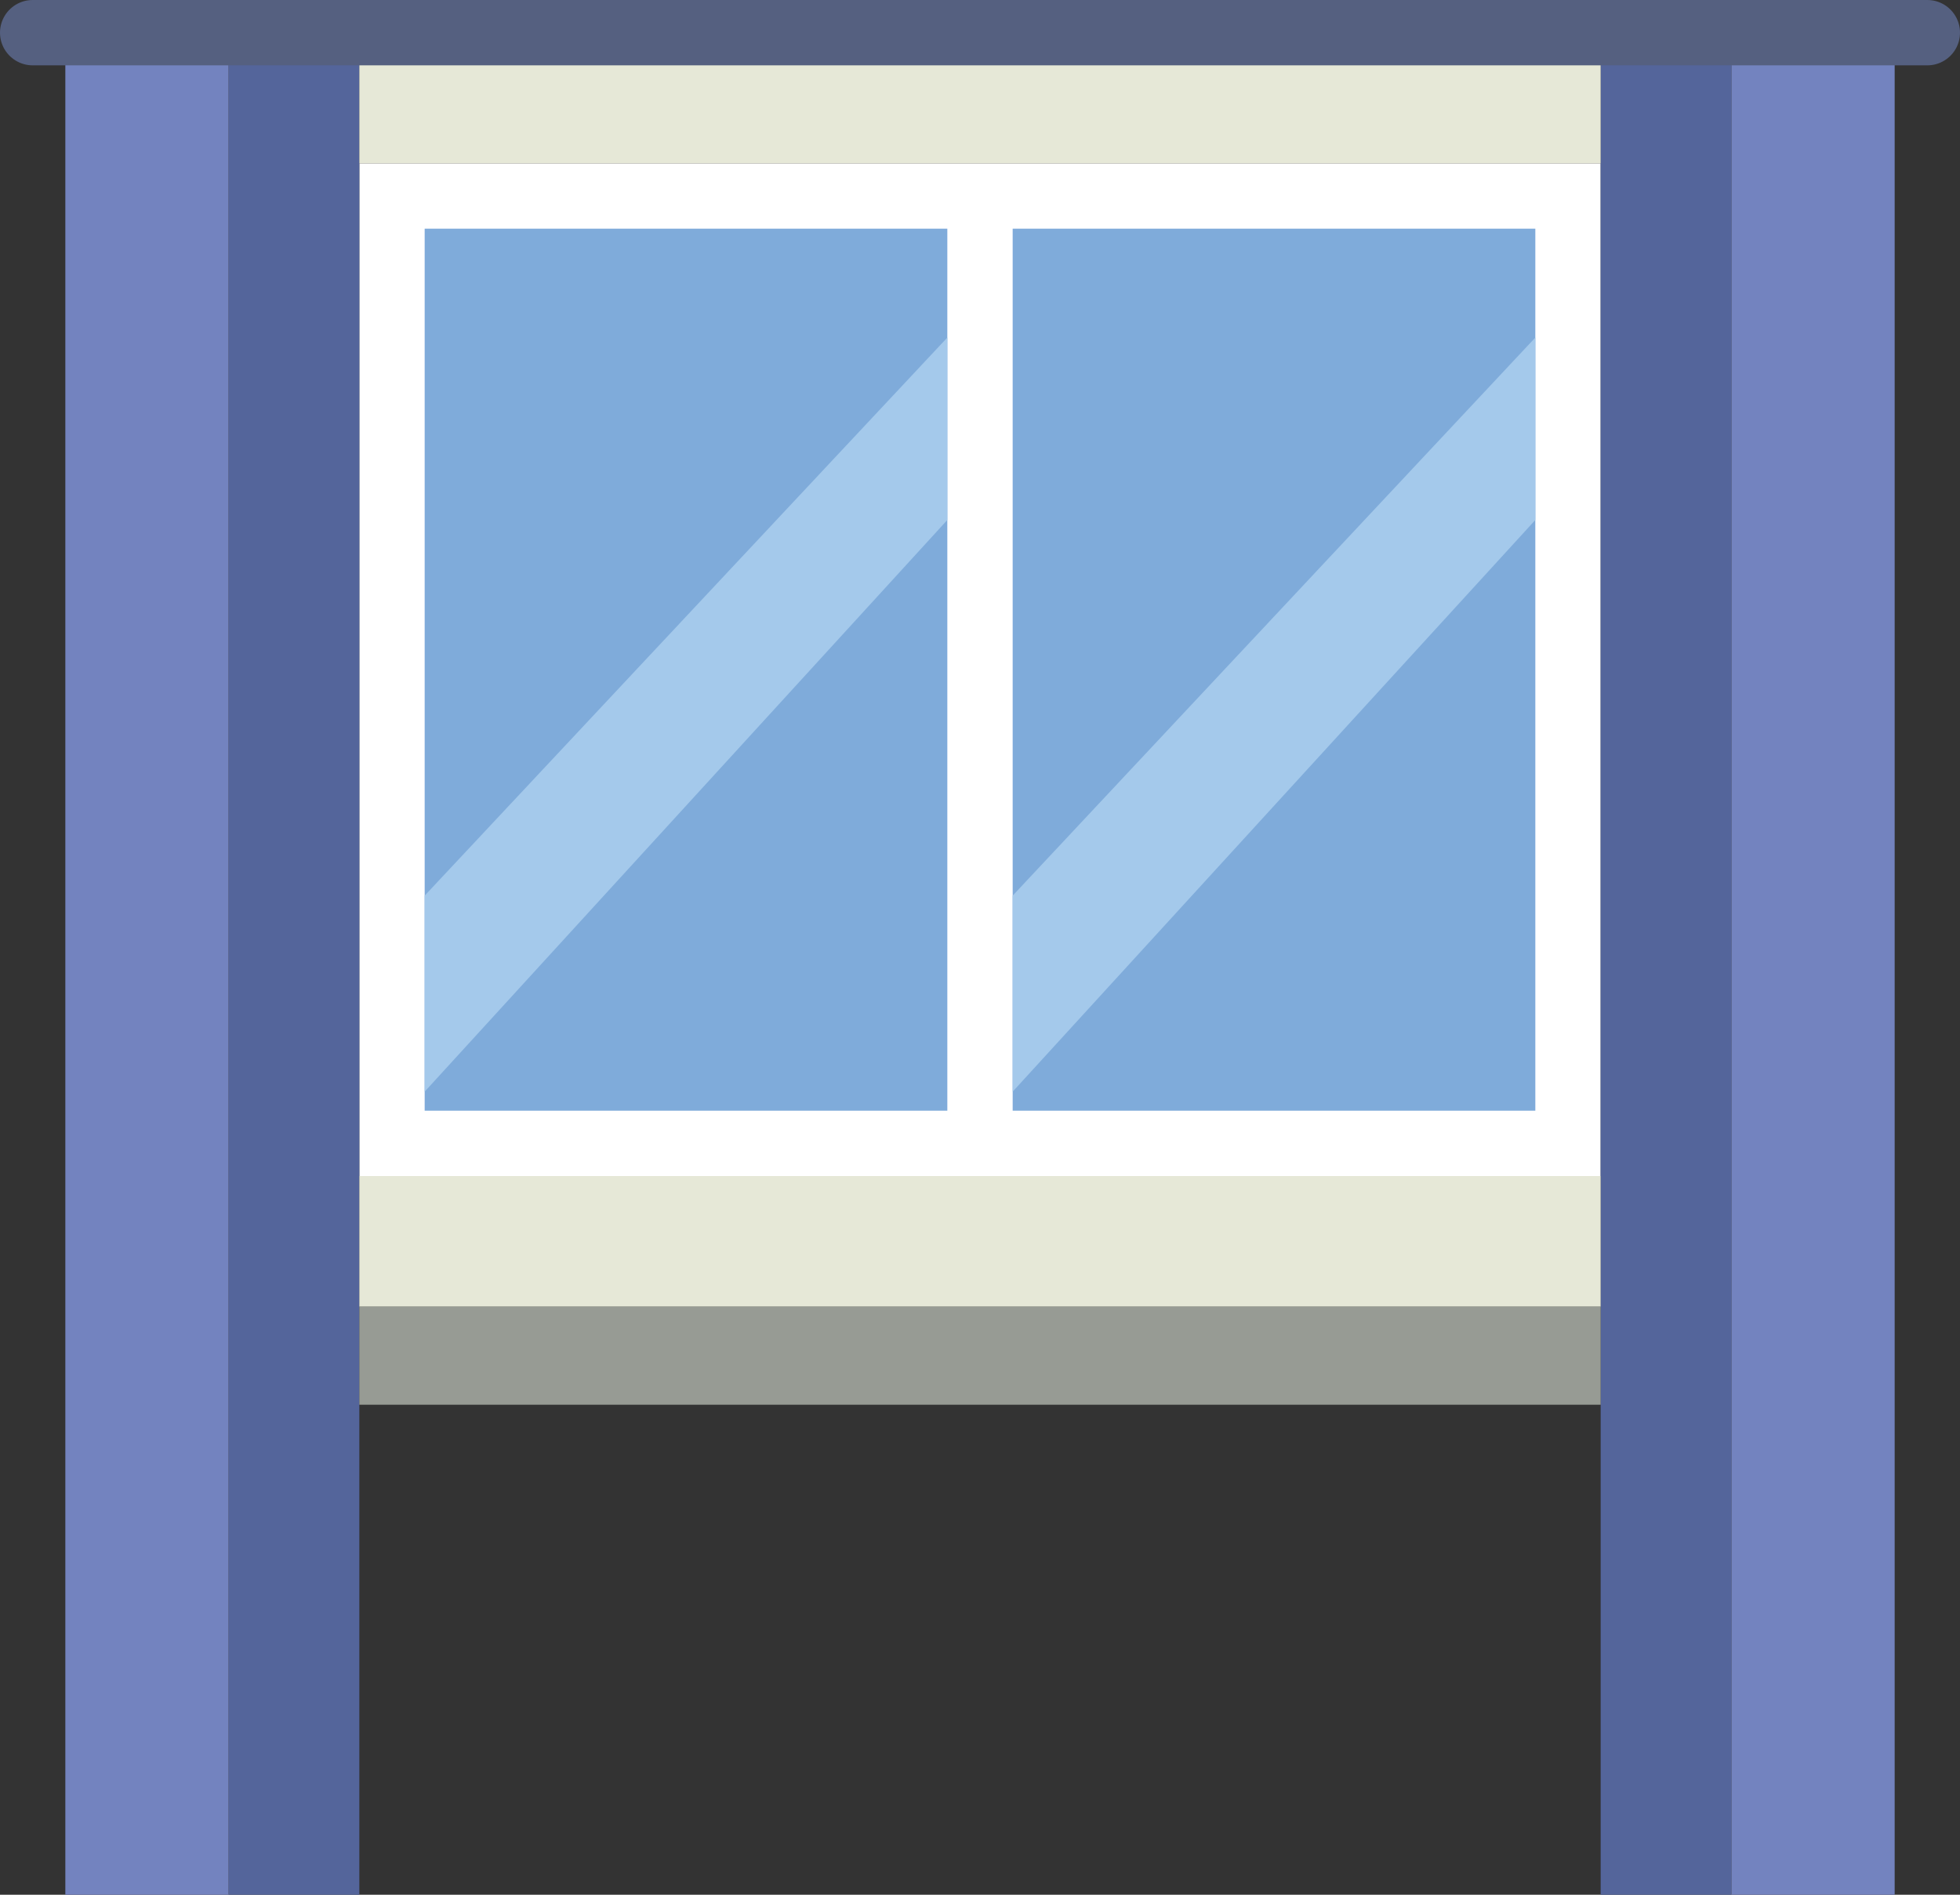 <?xml version="1.0" encoding="UTF-8" standalone="no"?>
<svg width="60px" height="58px" viewBox="0 0 60 58" version="1.1" xmlns="http://www.w3.org/2000/svg" xmlns:xlink="http://www.w3.org/1999/xlink" xmlns:sketch="http://www.bohemiancoding.com/sketch/ns">
    <rect x="0" y="0" width="60" height="58" fill="#333333" stroke="none"/>
    <!-- Generator: Sketch 3.2.2 (9983) - http://www.bohemiancoding.com/sketch -->
    <title>120 - Interior Window (Flat)</title>
    <desc>Created with Sketch.</desc>
    <defs></defs>
    <g id="Page-1" stroke="none" stroke-width="1" fill="none" fill-rule="evenodd" sketch:type="MSPage">
        <g id="120---Interior-Window-(Flat)" sketch:type="MSLayerGroup" transform="translate(1, 1)">
            <path d="M29,5 L11,5 L11,34 L47,34 L47,5 L29,5" id="Fill-392" fill="#7FABDA" sketch:type="MSShapeGroup"></path>
            <path d="M30,4 L10,4 L10,35 L48,35 L48,4 L30,4 L30,4 Z M12,6 L28,6 L28,33 L12,33 L12,6 Z M30,6 L46,6 L46,33 L30,33 L30,6 Z" id="Fill-393" fill="#FFFFFF" sketch:type="MSShapeGroup"></path>
            <path d="M1,0 L6,0 L6,57 L1,57 L1,0 Z" id="Fill-2342" fill="#7383BF" sketch:type="MSShapeGroup"></path>
            <path d="M6,0 L10,0 L10,57 L6,57 L6,0 Z" id="Fill-2343" fill="#54659B" sketch:type="MSShapeGroup"></path>
            <path d="M52,0 L57,0 L57,57 L52,57 L52,0 Z" id="Fill-2344" fill="#7383BF" sketch:type="MSShapeGroup"></path>
            <path d="M48,0 L52,0 L52,57 L48,57 L48,0 Z" id="Fill-2345" fill="#54659B" sketch:type="MSShapeGroup"></path>
            <path d="M10,35 L48,35 L48,39 L10,39 L10,35 Z" id="Fill-2346" fill="#E6E8D7" sketch:type="MSShapeGroup"></path>
            <path d="M10,39 L48,39 L48,42 L10,42 L10,39 Z" id="Fill-2347" fill="#979B94" sketch:type="MSShapeGroup"></path>
            <path d="M10,0 L48,0 L48,4 L10,4 L10,0 Z" id="Fill-2348" fill="#E6E8D7" sketch:type="MSShapeGroup"></path>
            <path d="M0,0 L58,0" id="Stroke-3989" stroke="#556080" stroke-width="2" stroke-linecap="round" sketch:type="MSShapeGroup"></path>
            <path d="M28,9.333 L12,26.417 L12,32.417 L28,14.917 L28,9.333" id="Fill-3990" fill="#A4C9EB" sketch:type="MSShapeGroup"></path>
            <path d="M46,9.333 L30,26.417 L30,32.417 L46,14.917 L46,9.333" id="Fill-3991" fill="#A4C9EB" sketch:type="MSShapeGroup"></path>
        </g>
    </g>
</svg>